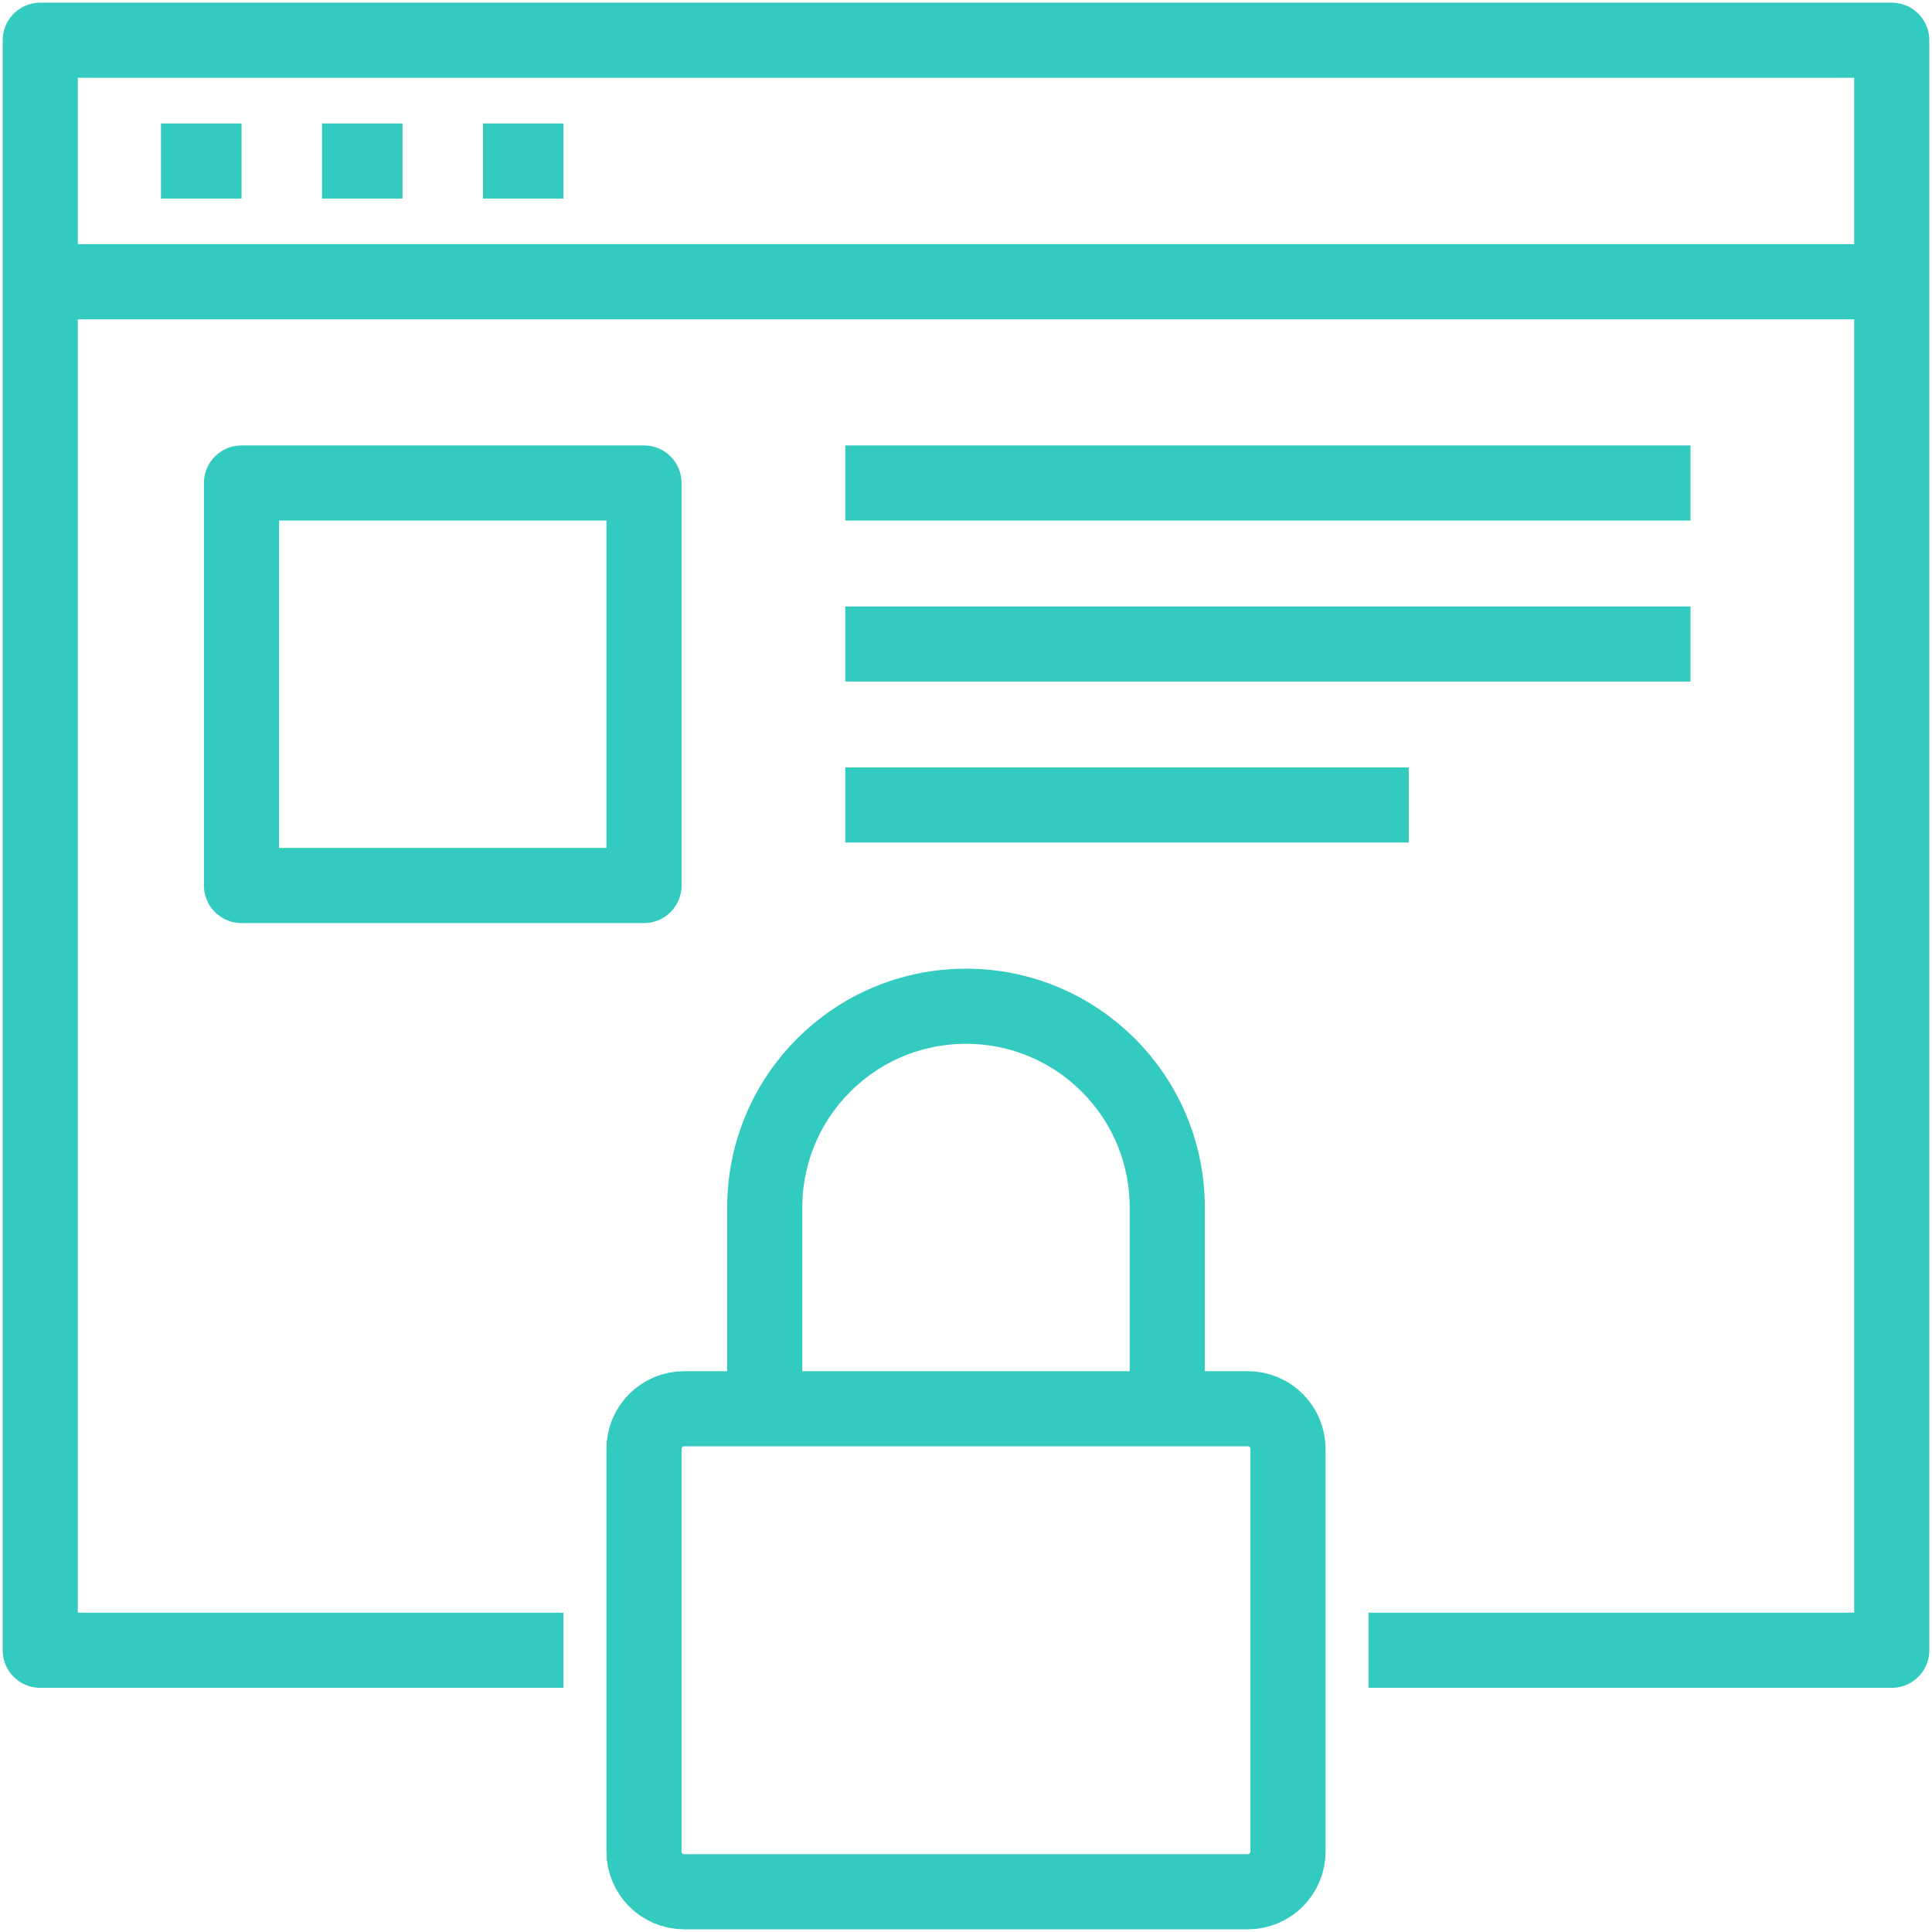 <svg xmlns="http://www.w3.org/2000/svg" width="36" height="36" viewBox="0 0 36 36">
    <g fill="none" fill-rule="evenodd" stroke="#33CAC0" stroke-linejoin="round" stroke-width="1.4">
        <path d="M10.5 30.75L.75 30.75.75.75 35.25.75 35.25 30.75 25.5 30.75M.75 5.25L35.25 5.25M3 3L4.5 3M6 3L7.5 3M9 3L10.5 3"/>
        <path d="M24 34.5c0 .415-.335.75-.75.75h-10.5c-.415 0-.75-.335-.75-.75V27c0-.415.335-.75.75-.75h10.5c.415 0 .75.335.75.75v7.5zM14.25 22.5c0-2.072 1.678-3.75 3.75-3.75s3.75 1.678 3.75 3.75v3.75h-7.5V22.5zM4.5 16.5L12 16.5 12 9 4.5 9zM15.75 12L31.5 12M15.75 9L31.5 9M15.75 15L26.25 15"/>
    </g>
</svg>
